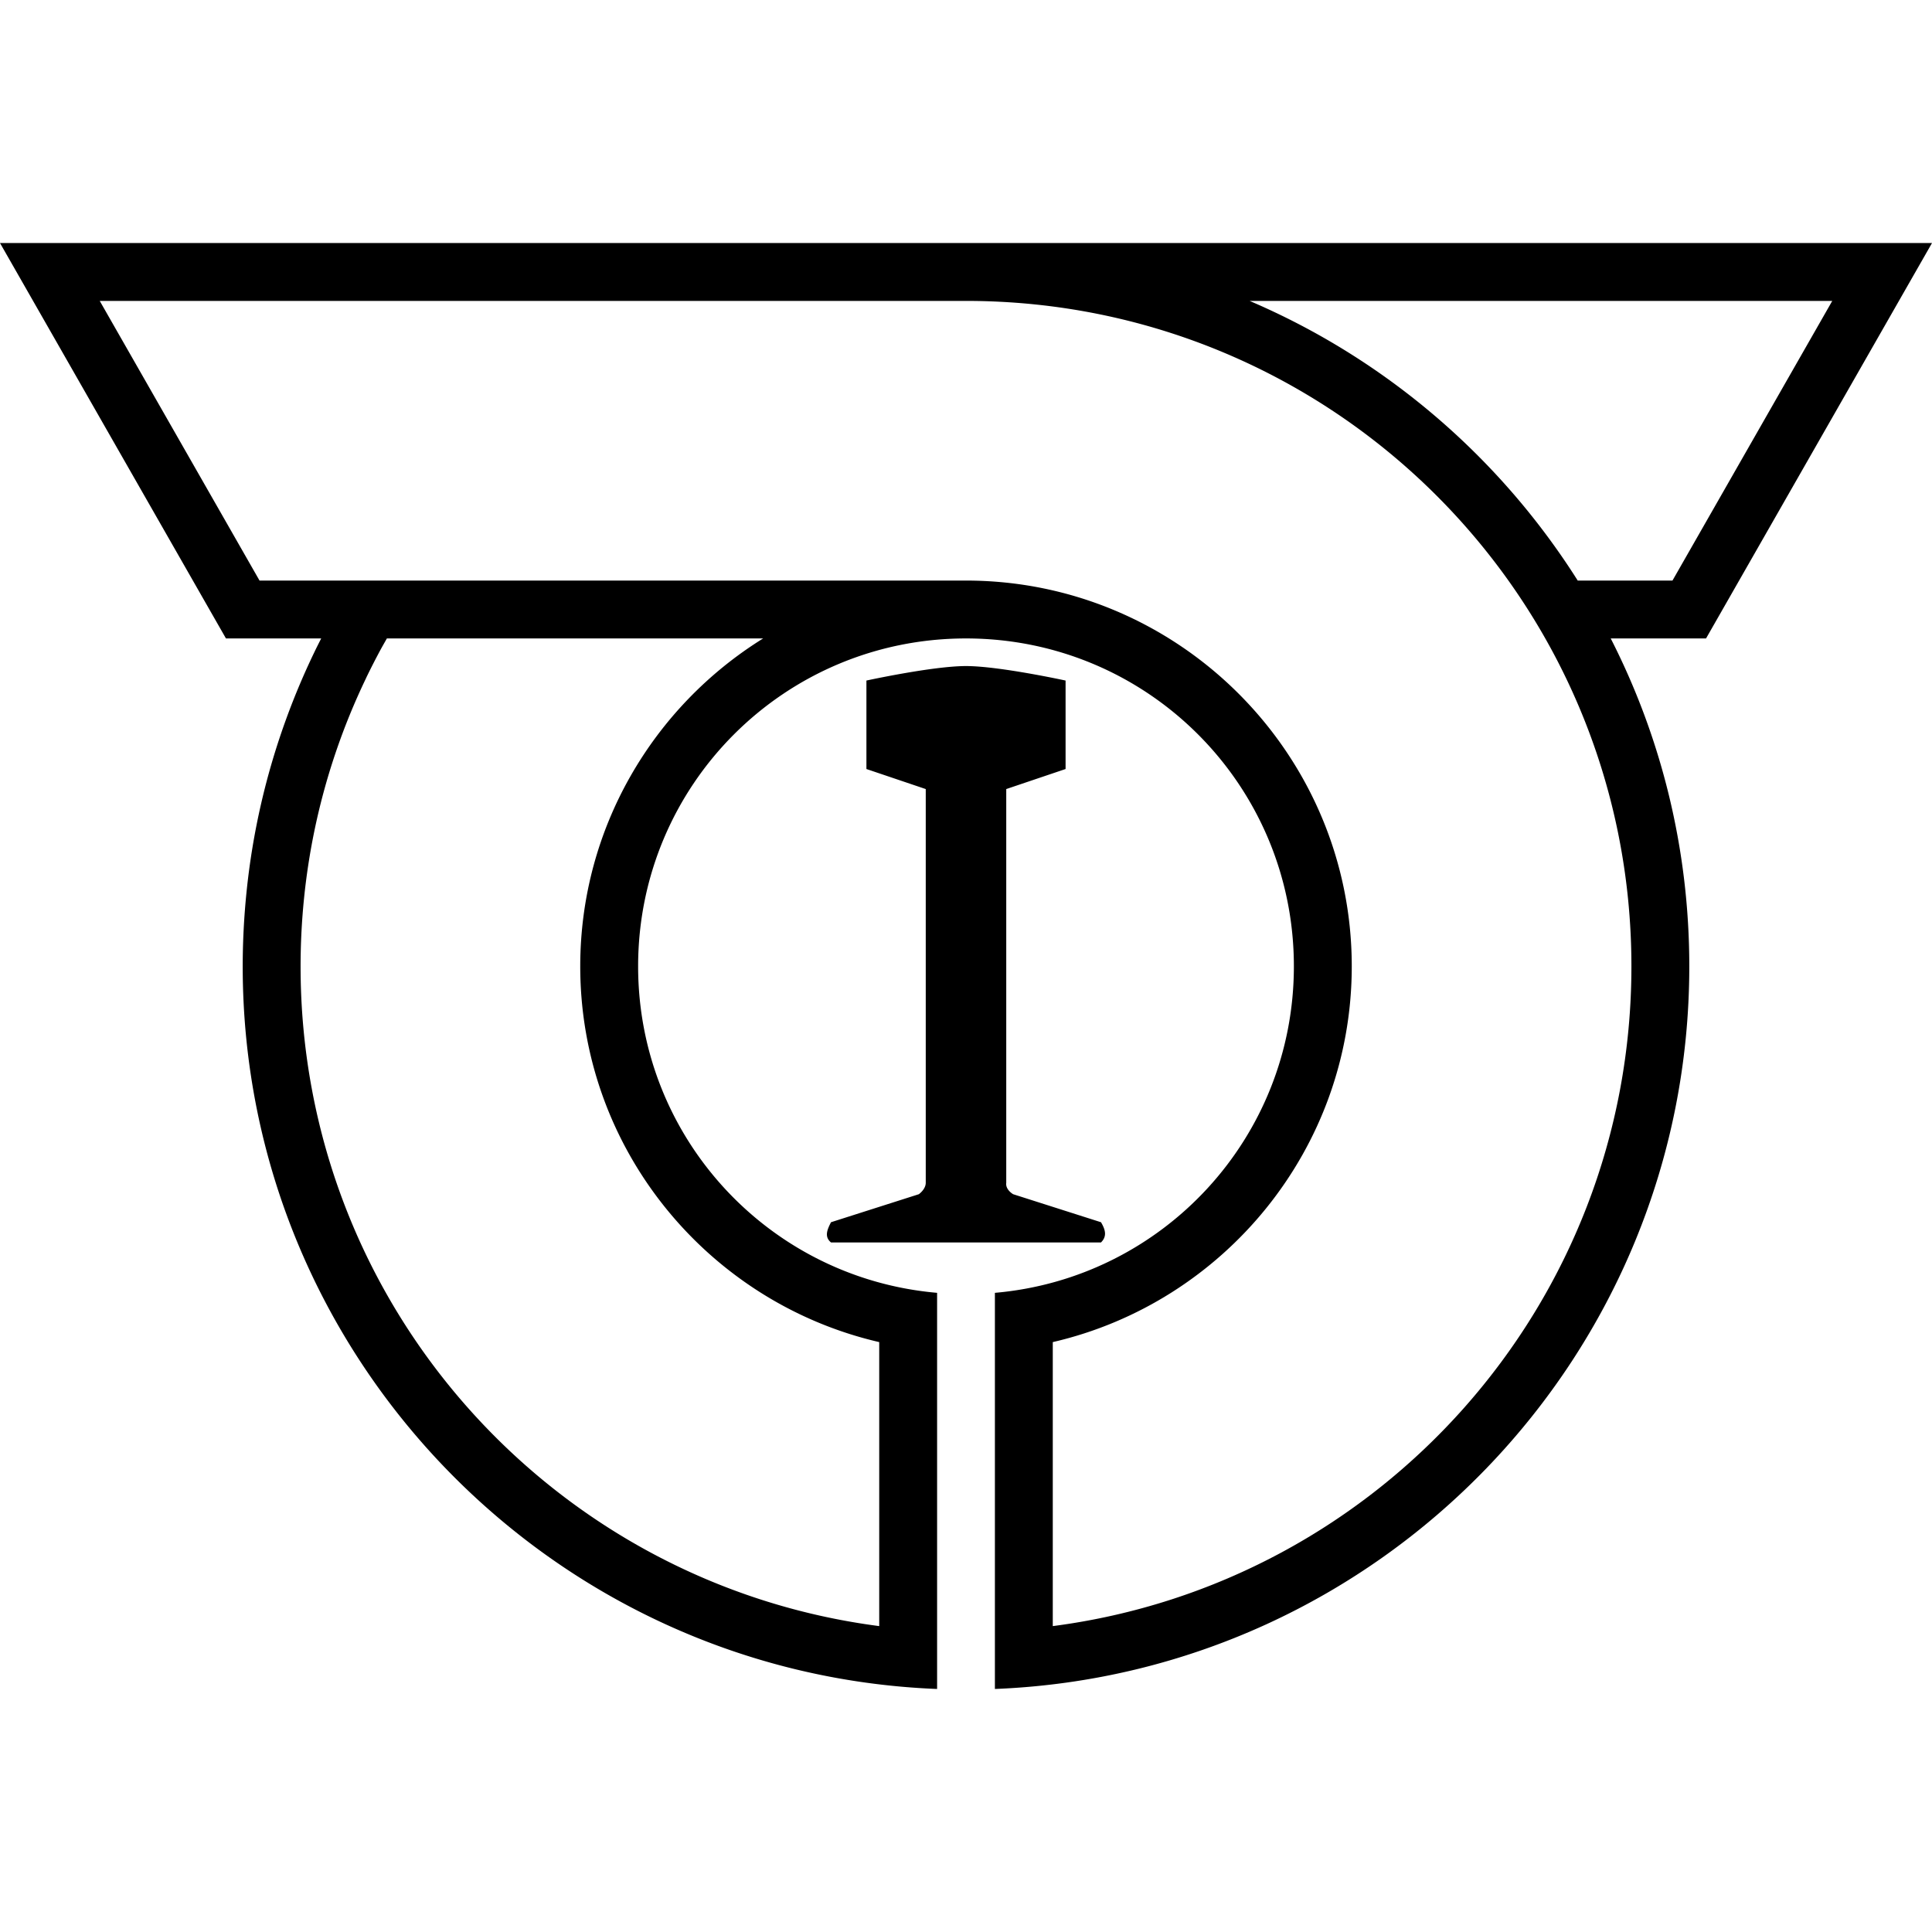 <?xml version="1.0" encoding="iso-8859-1"?><svg height="200px" viewBox="0.0 0.0 24.0 24.0" width="200px" xmlns="http://www.w3.org/2000/svg"><path animation_id="0" d="M0.0 3.019 L2.807 7.931 L3.99 7.931 C3.96 7.99 3.93 8.049 3.902 8.108 A8.941 8.941 0.0 0 0 3.561 8.915 A8.915 8.915 0.0 0 0 3.062 11.086 A9.127 9.127 0.0 0 0 3.015 12.004 C3.015 16.841 6.849 20.792 11.641 20.981 L11.641 16.06 C9.556 15.879 7.927 14.136 7.927 12.004 C7.927 9.75 9.746 7.931 12.0 7.931 C14.254 7.931 16.073 9.75 16.073 12.004 C16.073 14.136 14.444 15.879 12.359 16.06 L12.359 20.981 C17.151 20.792 20.985 16.841 20.985 12.004 C20.985 10.538 20.633 9.154 20.009 7.931 L21.193 7.931 L24.0 3.019 L12.0 3.019 L0.0 3.019 M1.239 3.738 L12.0 3.738 C16.569 3.738 20.266 7.435 20.266 12.004 C20.266 16.208 17.137 19.673 13.078 20.2 L13.078 16.672 C15.203 16.181 16.792 14.275 16.792 12.004 C16.792 9.362 14.642 7.212 12.0 7.212 L3.224 7.212 L1.239 3.738 M15.523 3.738 L22.761 3.738 L20.776 7.212 L19.599 7.212 C18.629 5.678 17.208 4.458 15.523 3.738 M4.806 7.931 L9.48 7.931 C8.117 8.777 7.208 10.286 7.208 12.004 C7.208 14.275 8.797 16.181 10.922 16.672 L10.922 20.2 C6.863 19.673 3.734 16.208 3.734 12.004 A8.406 8.406 0.0 0 1 3.777 11.158 A8.271 8.271 0.0 0 1 3.902 10.338 A8.207 8.207 0.0 0 1 4.549 8.421 A0.359 0.359 0.0 0 0 4.549 8.42 C4.607 8.3 4.668 8.181 4.731 8.064 C4.756 8.019 4.781 7.975 4.806 7.931 L4.806 7.931 M12.0 8.274 C11.588 8.274 10.763 8.454 10.763 8.454 L10.763 9.553 L11.5 9.802 L11.5 14.693 C11.5 14.775 11.414 14.835 11.414 14.835 L10.323 15.183 C10.279 15.27 10.235 15.362 10.323 15.434 L13.677 15.434 C13.755 15.357 13.731 15.275 13.677 15.183 L12.586 14.835 C12.586 14.835 12.488 14.78 12.5 14.693 L12.5 9.802 L13.237 9.553 L13.237 8.454 C13.237 8.454 12.412 8.274 12.0 8.274" fill="black" fill-opacity="1.0" filling="0"/></svg>